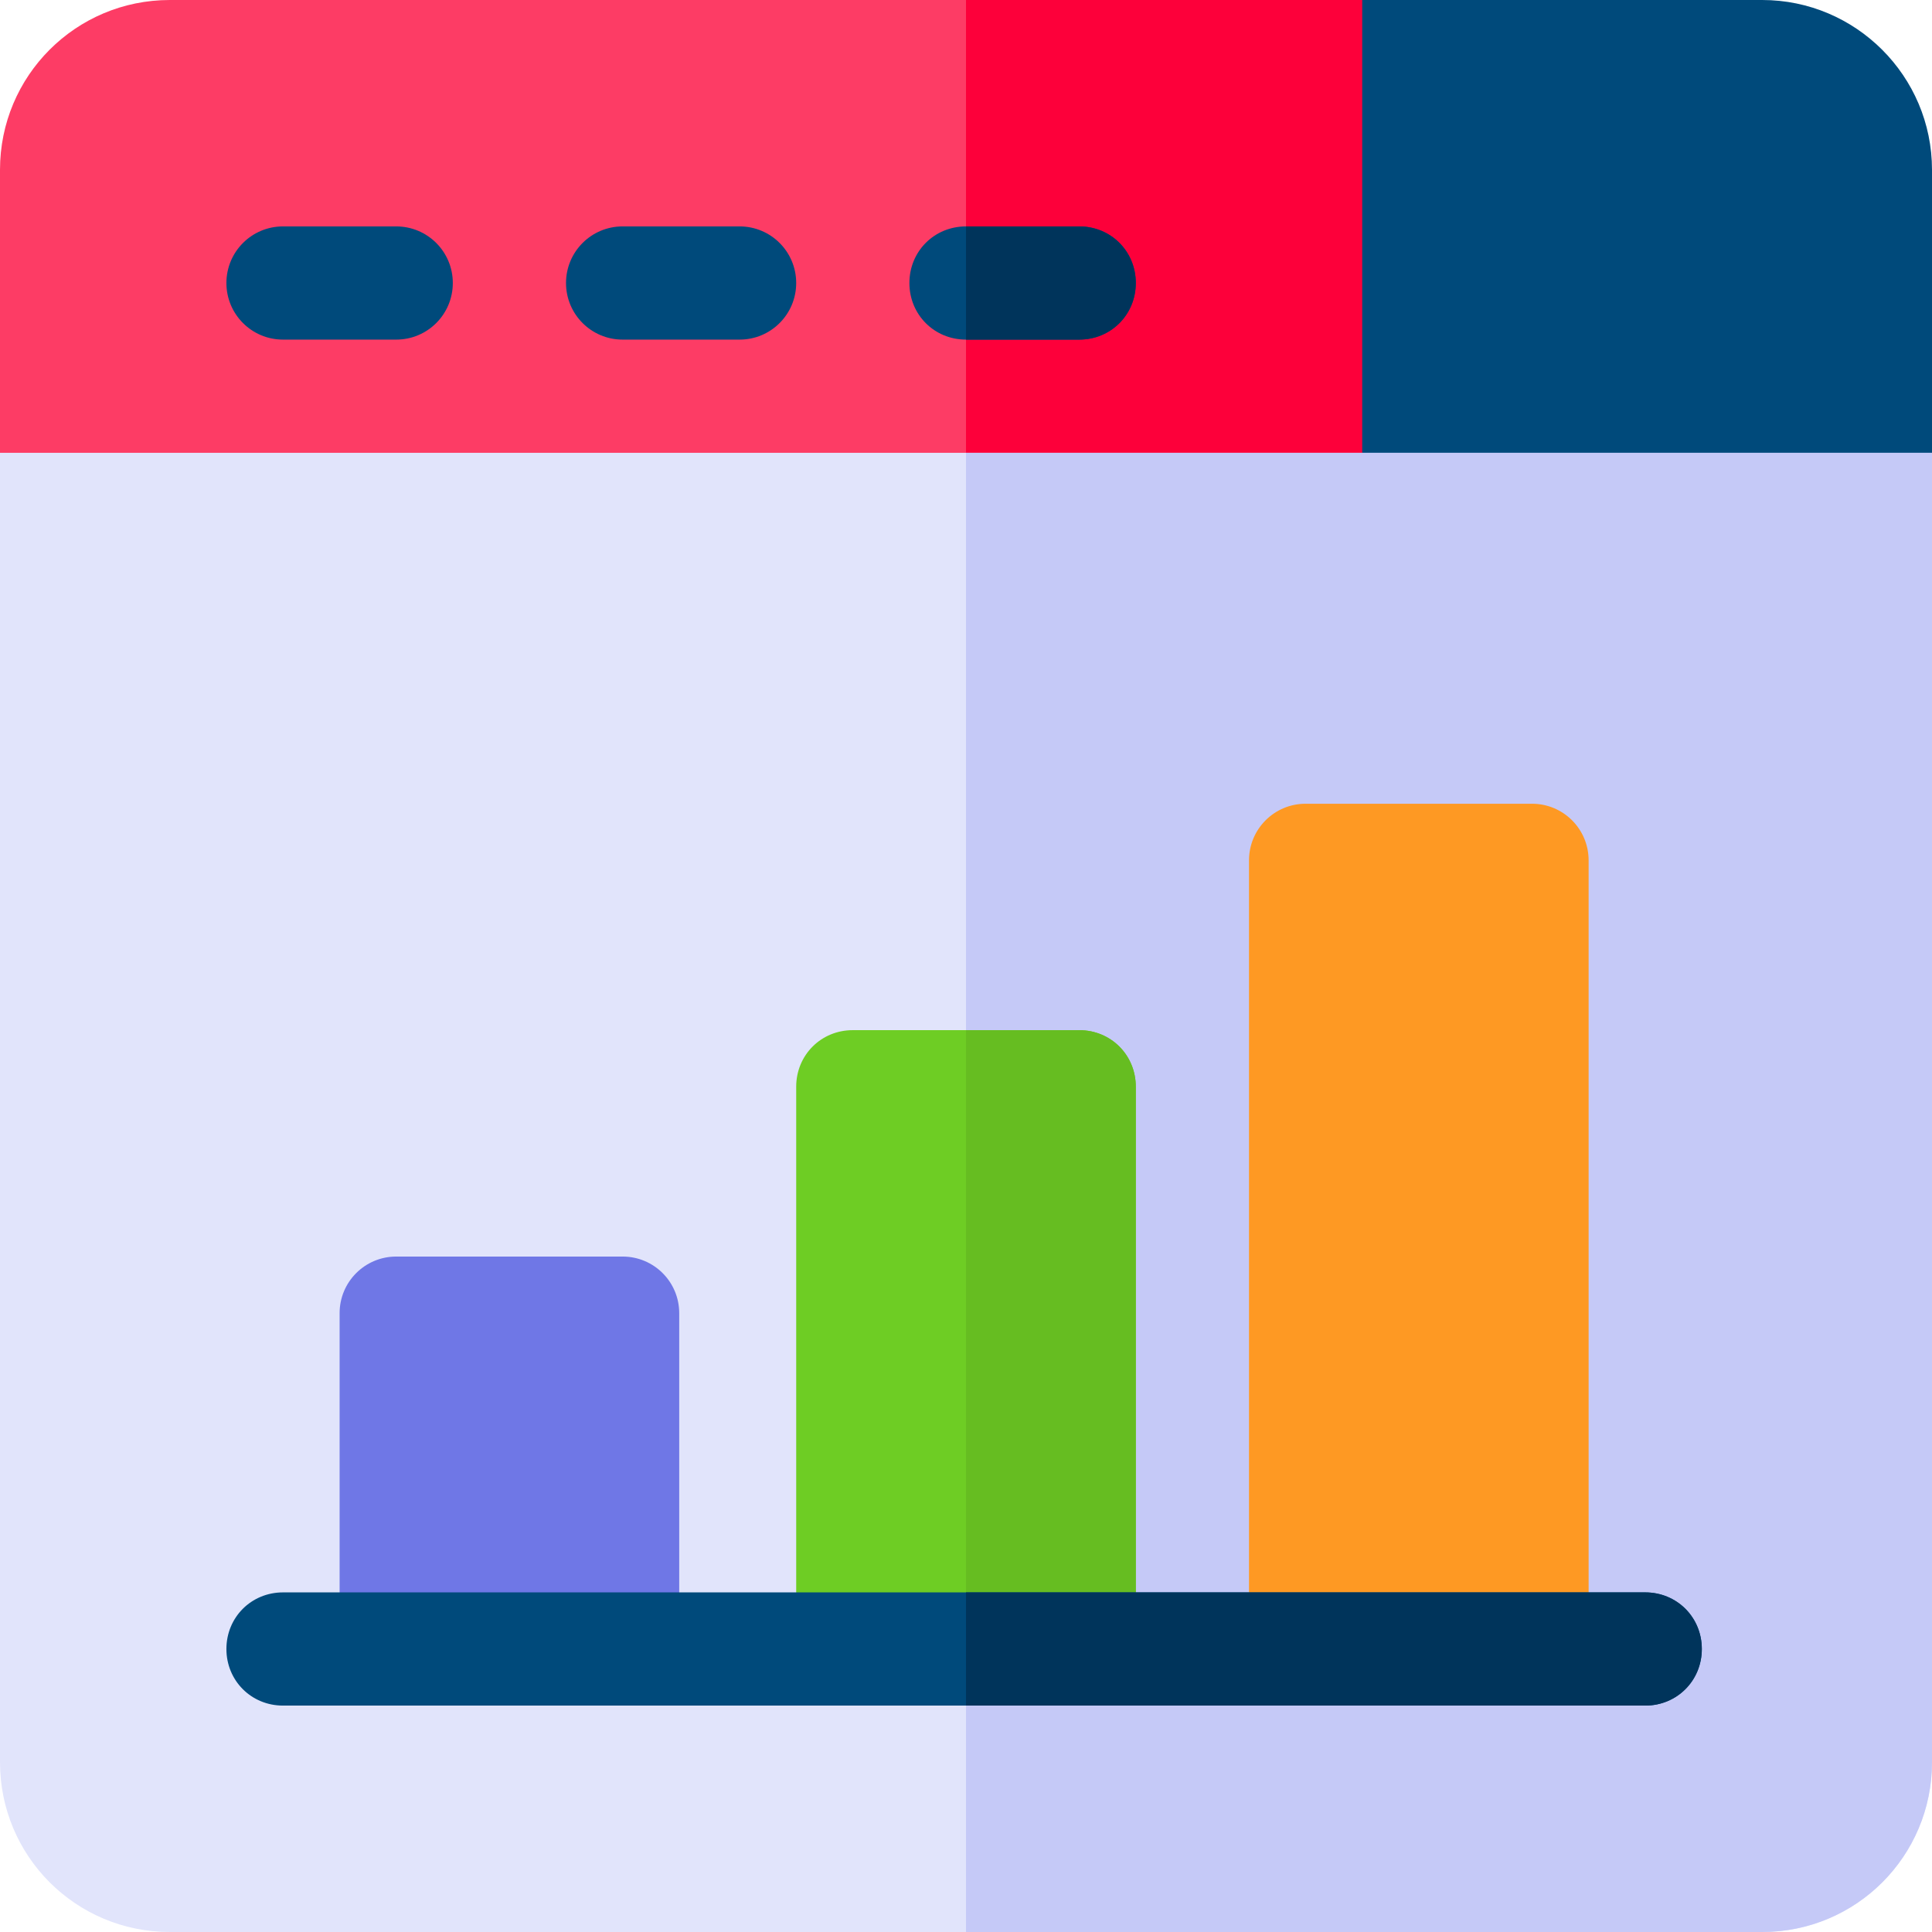 <?xml version="1.0" encoding="iso-8859-1"?>
<!-- Generator: Adobe Illustrator 19.0.0, SVG Export Plug-In . SVG Version: 6.00 Build 0)  -->
<svg version="1.1" id="Capa_1" xmlns="http://www.w3.org/2000/svg" xmlns:xlink="http://www.w3.org/1999/xlink" x="0px" y="0px"
	 viewBox="0 0 512 512" style="enable-background:new 0 0 512 512;" xml:space="preserve">
<path style="fill:#FD3C65;" d="M391,26.1V135l-30,15H30L0,120V45C0,20.099,20.099,0,45,0h316L391,26.1z"/>
<polygon style="fill:#FD003A;" points="391,26.1 391,135 361,150 256,150 256,0 361,0 "/>
<path style="fill:#004A7B;" d="M467,0H361v150h121l30-30V45C512,20.186,491.814,0,467,0z"/>
<path style="fill:#E1E4FB;" d="M512,120v347c0,24.901-20.099,45-45,45H45c-24.901,0-45-20.099-45-45V120H512z"/>
<path style="fill:#C5C9F7;" d="M512,120v347c0,24.901-20.099,45-45,45H256V120H512z"/>
<g>
	<path style="fill:#004A7B;" d="M105,90H75c-8.291,0-15-6.709-15-15s6.709-15,15-15h30c8.291,0,15,6.709,15,15S113.291,90,105,90z"
		/>
	<path style="fill:#004A7B;" d="M196,90h-31c-8.291,0-15-6.709-15-15s6.709-15,15-15h31c8.291,0,15,6.709,15,15S204.291,90,196,90z"
		/>
	<path style="fill:#004A7B;" d="M301,75c0,8.401-6.599,15-15,15h-30c-8.401,0-15-6.599-15-15s6.599-15,15-15h30
		C294.401,60,301,66.599,301,75z"/>
</g>
<path style="fill:#00345B;" d="M301,75c0,8.401-6.599,15-15,15h-30V60h30C294.401,60,301,66.599,301,75z"/>
<path style="fill:#6F77E6;" d="M180,348c0-8.291-6.709-15-15-15h-60c-8.291,0-15,6.709-15,15v89h90V348z"/>
<path style="fill:#6ECD24;" d="M301,288v149h-90V288c0-8.401,6.599-15,15-15h60C294.401,273,301,279.599,301,288z"/>
<path style="fill:#FE9923;" d="M421,228c0-8.291-6.709-15-15-15h-60c-8.291,0-15,6.709-15,15v209h90V228z"/>
<path style="fill:#66BD21;" d="M301,288v149h-45V273h30C294.401,273,301,279.599,301,288z"/>
<path style="fill:#004A7B;" d="M451,437c0,8.399-6.599,15-15,15H75c-8.401,0-15-6.601-15-15c0-8.401,6.599-15,15-15h361
	C444.401,422,451,428.599,451,437z"/>
<path style="fill:#00345B;" d="M451,437c0,8.399-6.599,15-15,15H256v-30h180C444.401,422,451,428.599,451,437z"/>
<g>
</g>
<g>
</g>
<g>
</g>
<g>
</g>
<g>
</g>
<g>
</g>
<g>
</g>
<g>
</g>
<g>
</g>
<g>
</g>
<g>
</g>
<g>
</g>
<g>
</g>
<g>
</g>
<g>
</g>
</svg>
